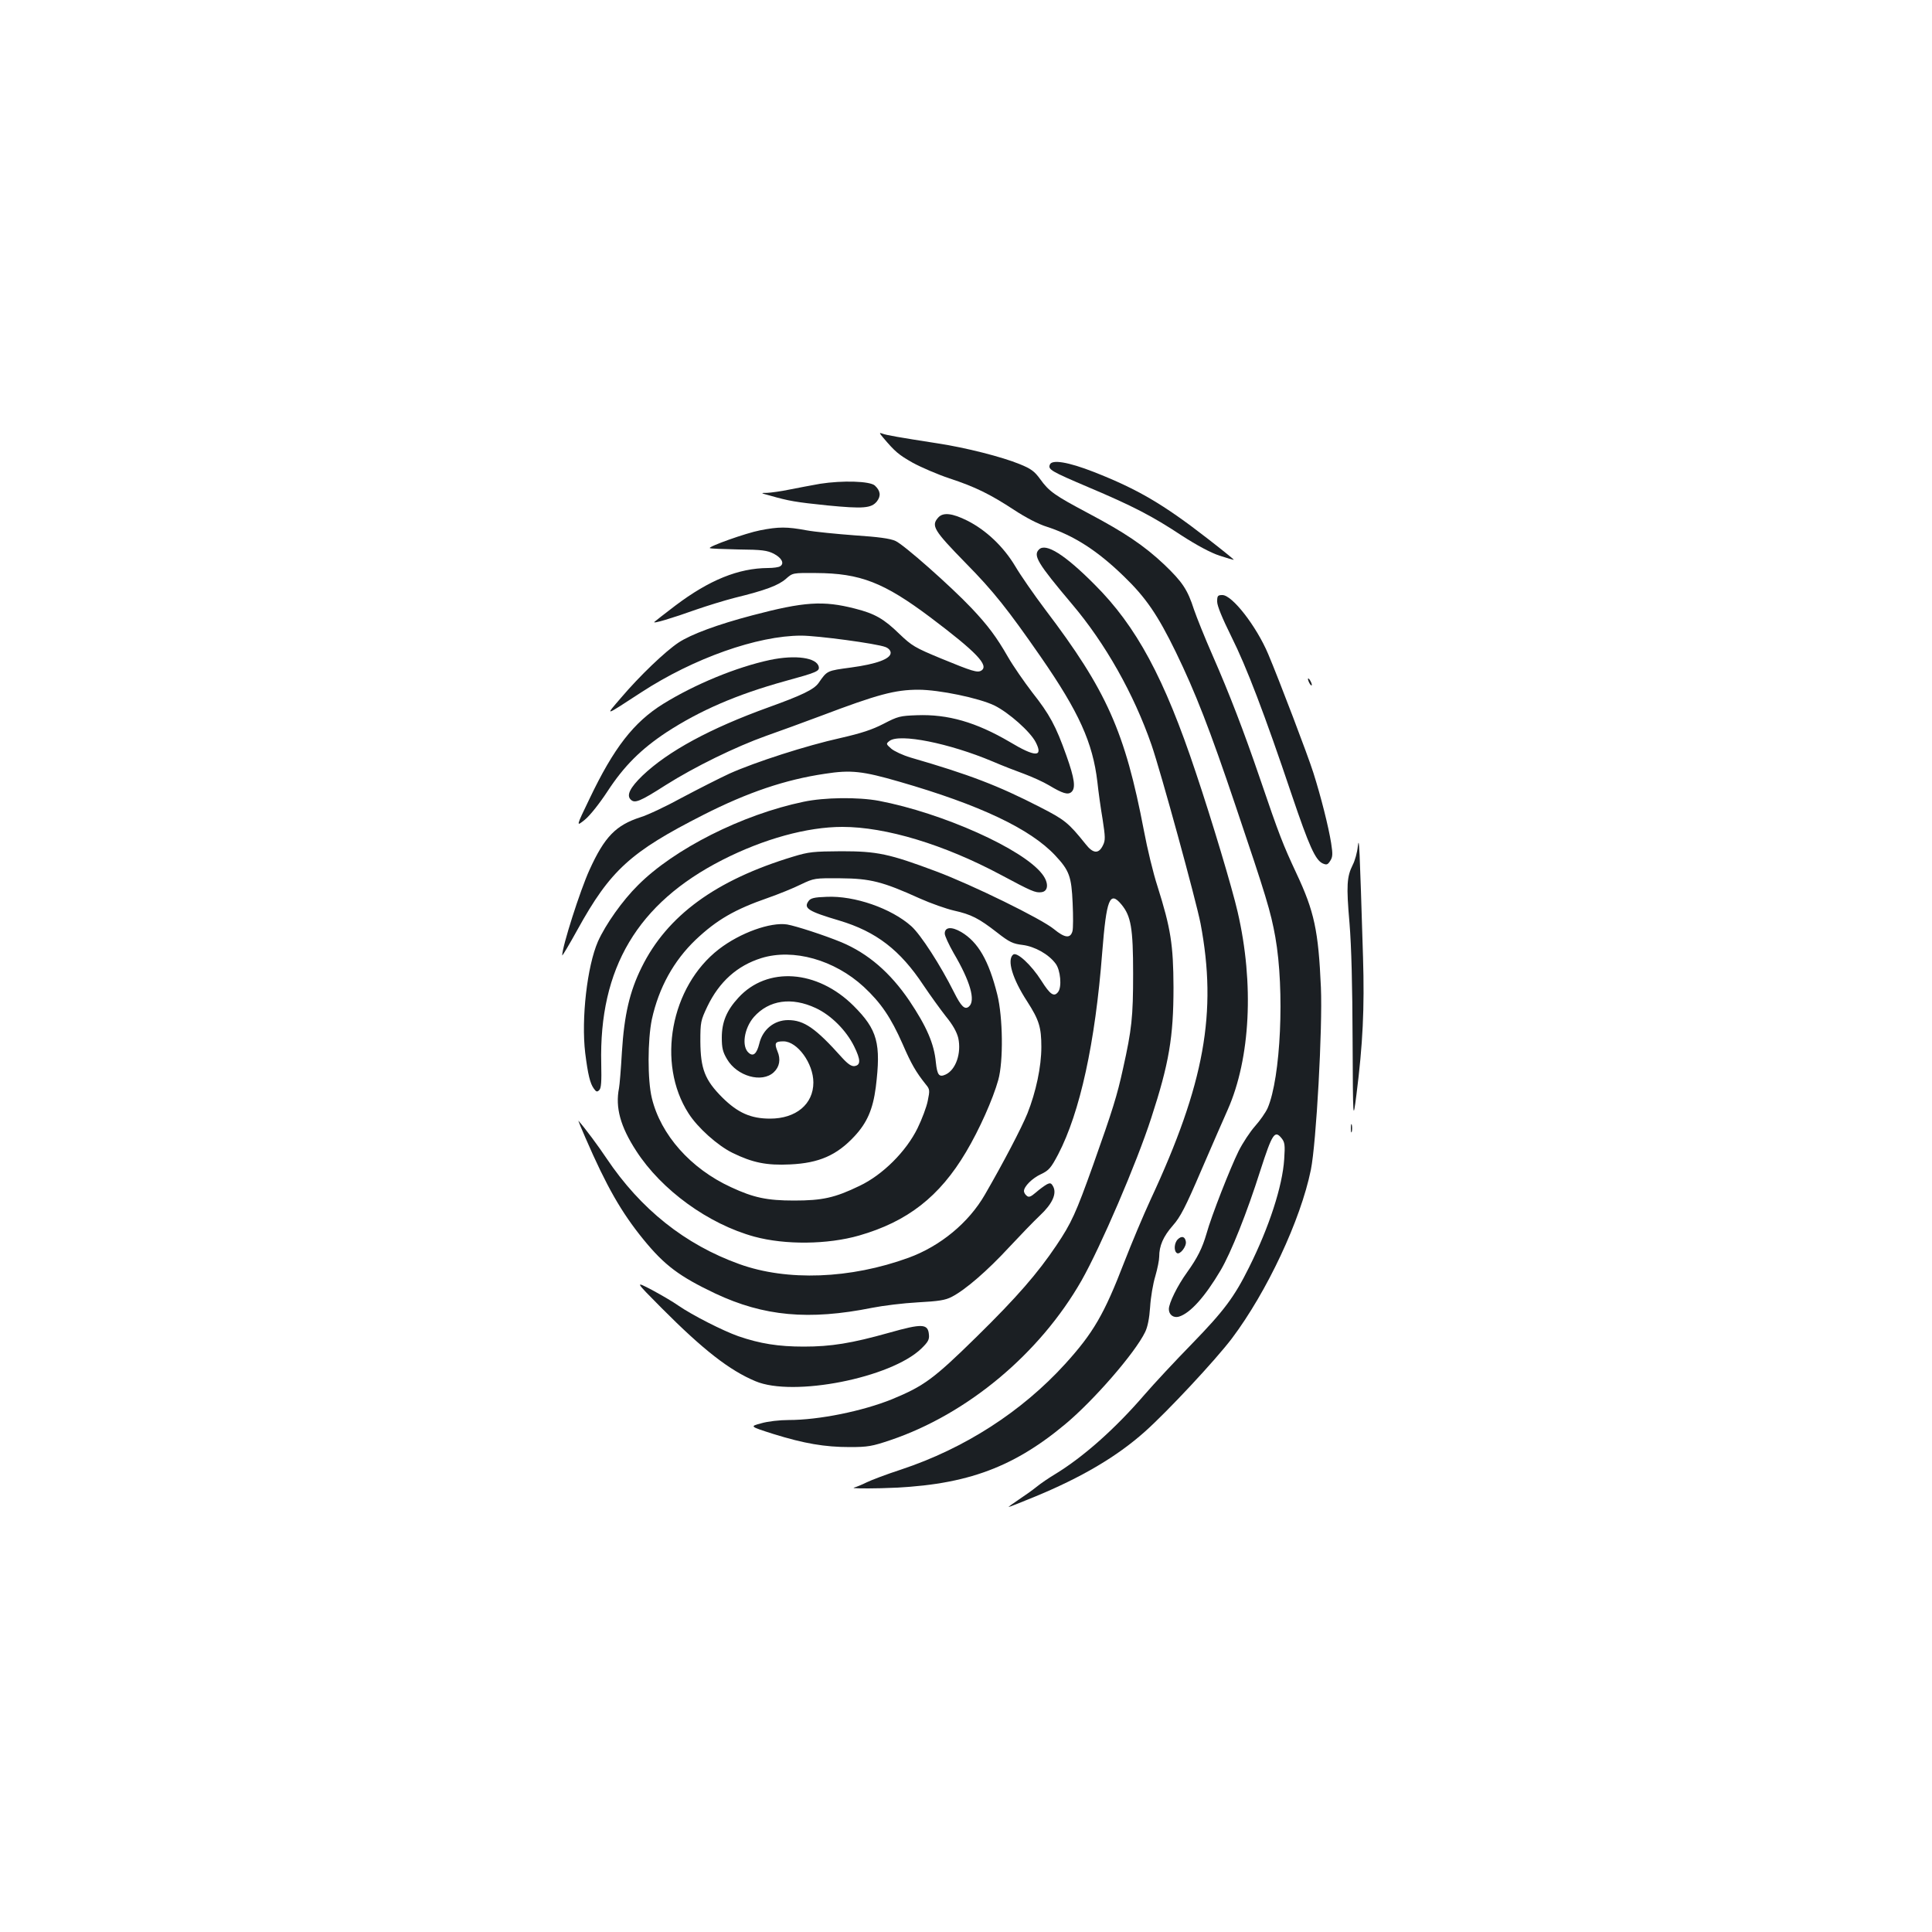 <?xml version="1.0" standalone="no"?>
<!DOCTYPE svg PUBLIC "-//W3C//DTD SVG 20010904//EN"
 "http://www.w3.org/TR/2001/REC-SVG-20010904/DTD/svg10.dtd">
<svg version="1.0" xmlns="http://www.w3.org/2000/svg"
 width="1000pt" height="1000pt" viewBox="0 0 1000 1000"
 preserveAspectRatio="xMidYMid meet">
<g transform="translate(0,1000) scale(0.1,-0.1)"
fill="#1b1f23" stroke="none">
<path d="M4571 7735 c61 -72 79 -88 153 -130 44 -24 130 -61 190 -81 134 -44
211 -82 336 -164 58 -38 124 -73 170 -87 140 -46 260 -123 397 -256 113 -109
175 -199 269 -392 101 -208 176 -400 310 -798 158 -468 181 -544 205 -677 49
-276 28 -729 -40 -886 -10 -22 -39 -64 -65 -93 -25 -28 -64 -87 -85 -129 -43
-87 -141 -336 -166 -427 -22 -75 -46 -124 -101 -201 -50 -69 -94 -159 -94
-190 0 -29 24 -47 52 -39 59 18 135 103 216 240 54 92 136 297 206 518 61 189
74 209 109 166 17 -21 19 -35 14 -109 -9 -140 -78 -352 -182 -560 -77 -155
-131 -226 -295 -395 -86 -88 -197 -207 -247 -265 -151 -175 -315 -321 -463
-411 -30 -18 -73 -47 -95 -65 -22 -18 -65 -48 -95 -68 -30 -20 -52 -36 -49
-36 4 0 62 23 130 51 246 101 429 209 574 338 118 105 366 371 451 483 182
242 356 613 409 873 28 138 61 736 52 944 -13 294 -34 393 -127 591 -69 148
-88 195 -190 495 -82 240 -157 435 -243 631 -41 93 -84 201 -97 239 -33 103
-60 143 -154 233 -104 98 -205 166 -396 267 -171 91 -200 111 -246 175 -29 40
-47 54 -107 78 -90 37 -278 85 -423 107 -199 31 -269 43 -288 51 -16 6 -15 3
5 -21z"/>
<path d="M5434 7595 c-10 -25 5 -34 200 -117 227 -96 330 -149 481 -249 82
-53 152 -90 197 -105 40 -13 73 -23 74 -21 1 1 -59 50 -134 108 -233 181 -364
257 -590 346 -133 52 -218 66 -228 38z"/>
<path d="M4245 7496 c-44 -8 -115 -21 -159 -30 -43 -9 -95 -16 -115 -17 -36 0
-35 -1 14 -14 98 -28 132 -34 297 -51 186 -18 228 -15 257 21 22 29 18 55 -11
82 -26 23 -167 27 -283 9z"/>
<path d="M4857 7322 c-39 -43 -25 -66 142 -237 143 -145 218 -240 388 -485
198 -286 269 -444 293 -647 5 -48 17 -135 27 -193 14 -92 15 -109 2 -135 -22
-46 -51 -44 -90 6 -89 111 -108 126 -237 192 -216 111 -365 168 -669 256 -40
12 -85 33 -100 46 -27 24 -28 25 -9 40 52 40 310 -12 533 -106 51 -22 126 -51
165 -65 40 -15 98 -41 128 -59 70 -42 97 -50 115 -35 24 20 17 70 -25 188 -55
155 -87 214 -177 328 -42 55 -99 137 -126 184 -59 103 -104 163 -188 252 -108
114 -352 330 -394 348 -28 13 -90 21 -210 29 -93 7 -206 18 -250 26 -102 19
-145 19 -241 0 -73 -14 -269 -84 -260 -92 2 -3 69 -5 148 -7 123 -1 149 -5
183 -22 42 -22 56 -51 33 -65 -7 -5 -35 -9 -63 -9 -153 -1 -304 -62 -480 -195
-55 -42 -104 -80 -108 -84 -12 -12 94 20 217 64 55 19 145 47 200 61 159 39
225 64 264 98 35 31 35 31 156 30 229 -1 351 -49 591 -229 239 -180 306 -250
264 -276 -20 -12 -46 -4 -209 63 -135 56 -150 65 -215 127 -80 78 -127 105
-230 131 -164 42 -262 36 -531 -35 -179 -47 -317 -98 -382 -141 -69 -46 -200
-171 -297 -285 -84 -98 -92 -100 105 28 270 176 601 293 827 293 84 0 390 -41
436 -59 16 -6 27 -18 27 -30 0 -31 -72 -58 -205 -76 -125 -17 -123 -15 -168
-80 -24 -34 -87 -64 -259 -126 -302 -109 -520 -227 -653 -354 -64 -62 -83
-101 -61 -123 21 -22 48 -11 181 74 150 95 363 199 520 255 66 23 194 70 285
104 293 111 383 135 504 135 106 0 314 -43 394 -82 74 -37 185 -135 213 -190
40 -78 -2 -78 -135 2 -174 102 -320 144 -480 138 -87 -3 -99 -6 -172 -44 -60
-31 -115 -49 -224 -74 -176 -39 -440 -124 -574 -184 -54 -25 -164 -81 -245
-124 -80 -44 -177 -90 -216 -102 -127 -41 -186 -101 -264 -273 -48 -105 -141
-396 -141 -442 0 -5 36 55 79 133 170 308 275 403 651 594 230 117 426 183
630 213 134 21 195 14 385 -41 416 -120 678 -244 807 -382 73 -78 84 -109 90
-247 3 -66 3 -131 -1 -145 -11 -39 -40 -35 -96 11 -64 53 -425 230 -610 299
-243 91 -305 104 -490 104 -145 -1 -168 -3 -250 -28 -400 -121 -652 -305 -784
-573 -62 -125 -90 -246 -102 -438 -5 -88 -12 -172 -15 -187 -20 -100 7 -199
89 -325 131 -203 374 -379 612 -444 159 -43 378 -41 542 6 250 72 416 201 553
432 69 116 139 273 167 373 27 97 24 325 -5 442 -44 176 -99 272 -187 324 -50
29 -85 26 -85 -8 0 -12 21 -57 46 -101 86 -146 115 -247 79 -277 -21 -18 -40
0 -77 74 -70 140 -172 298 -221 342 -103 92 -294 159 -439 152 -63 -2 -83 -7
-93 -22 -27 -37 -2 -53 160 -101 190 -57 314 -152 435 -335 35 -52 87 -124
116 -161 36 -44 56 -80 64 -112 17 -79 -13 -165 -66 -189 -33 -15 -43 -3 -50
63 -9 97 -48 186 -137 319 -99 146 -214 245 -352 303 -90 37 -235 84 -281 92
-86 13 -243 -43 -353 -128 -250 -193 -324 -591 -157 -850 47 -74 150 -166 227
-204 104 -51 177 -66 299 -60 149 7 241 47 333 146 65 70 95 139 110 253 28
228 9 298 -115 422 -188 187 -447 205 -596 42 -61 -66 -86 -126 -86 -207 0
-53 5 -74 27 -111 52 -89 181 -125 242 -68 30 28 37 67 19 109 -17 42 -12 51
31 51 72 0 155 -114 155 -213 0 -112 -90 -187 -224 -187 -100 0 -167 30 -247
109 -91 91 -113 149 -114 291 0 100 2 108 36 180 62 129 155 212 280 251 165
51 378 -9 530 -149 89 -83 140 -158 201 -296 45 -104 69 -145 120 -209 21 -25
21 -31 10 -85 -6 -31 -30 -95 -53 -142 -59 -120 -180 -241 -300 -298 -128 -62
-193 -76 -339 -76 -140 0 -210 15 -326 69 -209 96 -364 271 -410 461 -23 94
-22 302 0 408 36 164 113 303 227 412 109 103 202 157 375 217 54 19 131 50
169 69 69 33 72 33 205 32 154 -1 218 -17 410 -104 58 -26 138 -54 177 -63 90
-20 129 -40 223 -113 65 -51 83 -59 133 -65 63 -8 135 -48 171 -97 25 -33 33
-120 13 -146 -21 -28 -41 -15 -87 58 -52 82 -127 151 -146 135 -33 -27 -4
-125 73 -243 61 -95 73 -133 73 -235 0 -103 -28 -233 -72 -344 -31 -76 -124
-254 -220 -420 -84 -146 -231 -267 -395 -327 -302 -110 -629 -122 -876 -33
-281 101 -511 284 -688 548 -42 63 -111 156 -145 194 -2 2 14 -38 37 -90 108
-249 185 -384 299 -524 110 -135 187 -192 372 -280 251 -118 484 -140 813 -74
55 11 161 24 235 28 109 6 143 11 177 29 70 36 185 136 294 254 58 62 130 137
162 167 64 60 88 113 68 150 -10 18 -15 20 -34 10 -12 -7 -37 -25 -55 -41 -27
-23 -37 -27 -48 -17 -8 6 -14 17 -14 24 0 24 43 67 89 88 40 19 51 32 88 102
113 217 192 577 228 1045 22 277 39 321 99 249 50 -60 61 -122 61 -359 0 -224
-7 -288 -52 -490 -31 -142 -54 -215 -155 -500 -89 -249 -112 -300 -190 -416
-97 -144 -203 -267 -414 -474 -222 -218 -272 -254 -436 -322 -153 -62 -379
-108 -536 -108 -46 0 -109 -7 -142 -17 -60 -16 -60 -16 62 -55 161 -50 267
-68 396 -68 94 0 116 4 211 36 399 135 773 448 989 826 99 175 285 607 361
842 92 282 115 418 115 676 -1 221 -14 304 -83 523 -22 67 -53 196 -70 287
-98 513 -193 726 -511 1145 -58 77 -128 178 -155 224 -61 102 -151 187 -248
236 -78 39 -125 44 -150 17z m-634 -2540 c79 -37 157 -115 198 -198 34 -69 35
-97 2 -102 -16 -2 -34 10 -65 44 -136 152 -196 194 -279 194 -72 0 -132 -49
-149 -122 -13 -52 -31 -68 -54 -48 -39 32 -25 127 26 186 78 88 195 105 321
46z"/>
<path d="M5378 7156 c-32 -31 -7 -72 170 -282 174 -205 321 -467 412 -729 49
-142 230 -803 254 -925 87 -460 21 -829 -259 -1430 -37 -80 -98 -225 -136
-323 -104 -270 -160 -366 -306 -527 -225 -247 -520 -437 -848 -546 -77 -25
-158 -56 -180 -67 -22 -11 -51 -23 -65 -27 -14 -4 49 -5 140 -3 421 10 672 97
952 330 148 123 362 369 415 478 13 26 22 71 26 130 3 50 15 121 27 160 11 38
20 83 20 100 0 57 21 105 70 161 40 45 66 96 148 287 55 128 117 269 137 314
117 265 137 652 51 1023 -28 122 -132 470 -216 720 -163 490 -308 759 -525
975 -154 155 -252 216 -287 181z"/>
<path d="M6300 6886 c0 -22 26 -85 74 -182 78 -156 171 -399 312 -818 90 -266
122 -337 160 -355 21 -9 26 -7 39 13 13 20 14 34 5 92 -14 87 -53 241 -92 364
-28 89 -177 480 -234 615 -61 144 -186 305 -237 305 -24 0 -27 -4 -27 -34z"/>
<path d="M3985 6584 c-173 -37 -387 -125 -552 -227 -153 -95 -256 -228 -381
-490 -71 -147 -71 -147 -25 -110 27 22 76 84 118 148 85 130 172 217 305 305
172 112 362 195 615 265 161 44 177 51 173 73 -9 48 -120 64 -253 36z"/>
<path d="M6770 6485 c0 -5 5 -17 10 -25 5 -8 10 -10 10 -5 0 6 -5 17 -10 25
-5 8 -10 11 -10 5z"/>
<path d="M4159 5850 c-317 -66 -670 -244 -857 -432 -80 -79 -167 -202 -207
-291 -56 -128 -87 -400 -66 -577 14 -111 25 -158 45 -185 12 -17 17 -18 28 -7
10 10 12 45 10 136 -12 495 188 831 627 1055 214 109 439 171 621 171 225 0
526 -91 820 -248 159 -85 179 -94 210 -90 37 4 39 49 5 93 -98 130 -516 317
-846 380 -108 20 -282 18 -390 -5z"/>
<path d="M7028 5619 c-3 -31 -15 -74 -26 -95 -31 -62 -34 -107 -17 -302 10
-123 15 -321 16 -605 2 -422 2 -422 20 -282 33 261 42 445 34 710 -18 584 -20
632 -27 574z"/>
<path d="M6992 4160 c0 -19 2 -27 5 -17 2 9 2 25 0 35 -3 9 -5 1 -5 -18z"/>
<path d="M6096 3585 c-19 -19 -21 -61 -4 -71 15 -10 50 34 46 59 -4 27 -22 32
-42 12z"/>
<path d="M3425 3229 c215 -216 351 -322 485 -378 195 -83 702 17 859 169 35
34 42 47 39 73 -5 56 -35 57 -205 9 -196 -55 -301 -72 -443 -72 -130 0 -226
15 -339 54 -79 28 -237 108 -311 159 -25 18 -85 53 -135 80 -90 47 -90 47 50
-94z"/>
</g>
</svg>
